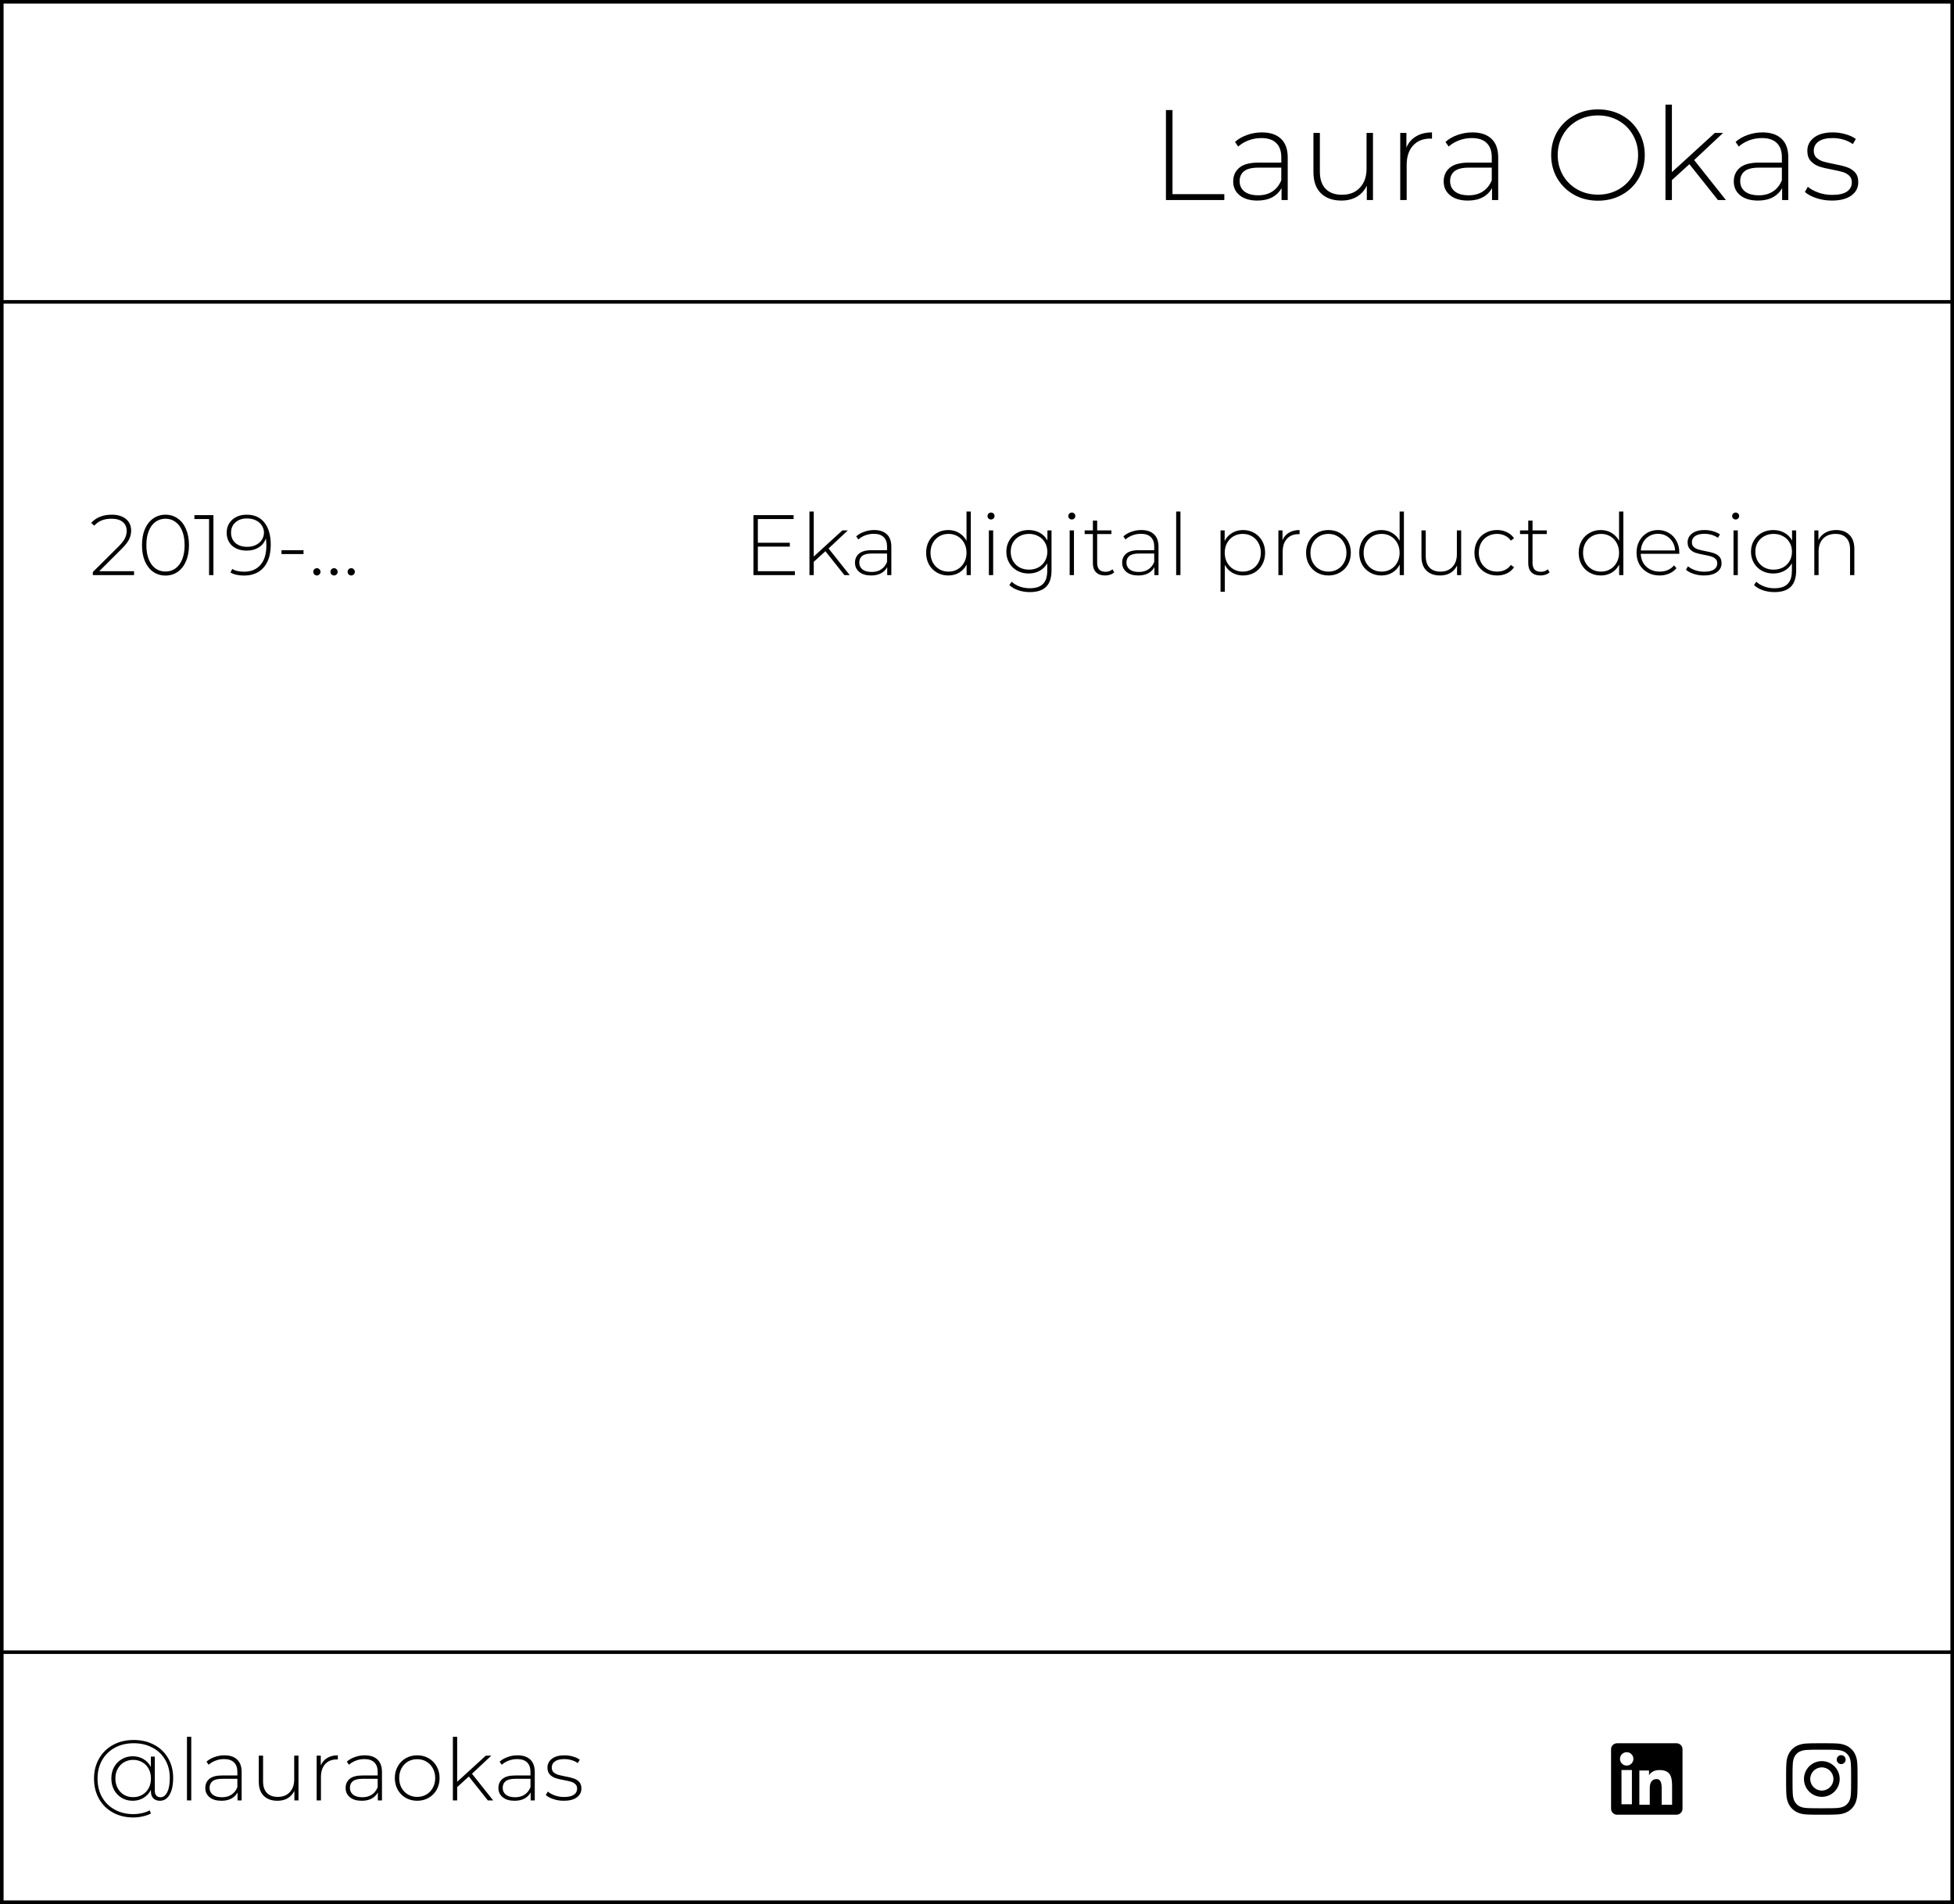 <svg width="547" height="533" viewBox="0 0 547 533" fill="none" xmlns="http://www.w3.org/2000/svg">
<rect x="0.5" y="0.5" width="546" height="532" stroke="black"/>
<line y1="84.5" x2="547" y2="84.5" stroke="black"/>
<line y1="462.5" x2="547" y2="462.5" stroke="black"/>
<path d="M326.392 30.8H328.228V54.344H342.736V56H326.392V30.8ZM353.246 37.064C355.574 37.064 357.362 37.664 358.61 38.864C359.858 40.04 360.482 41.78 360.482 44.084V56H358.754V52.652C358.154 53.756 357.278 54.62 356.126 55.244C354.974 55.844 353.594 56.144 351.986 56.144C349.898 56.144 348.242 55.652 347.018 54.668C345.818 53.684 345.218 52.388 345.218 50.78C345.218 49.22 345.77 47.96 346.874 47C348.002 46.016 349.79 45.524 352.238 45.524H358.682V44.012C358.682 42.26 358.202 40.928 357.242 40.016C356.306 39.104 354.926 38.648 353.102 38.648C351.854 38.648 350.654 38.864 349.502 39.296C348.374 39.728 347.414 40.304 346.622 41.024L345.722 39.728C346.658 38.888 347.786 38.24 349.106 37.784C350.426 37.304 351.806 37.064 353.246 37.064ZM352.238 54.668C353.798 54.668 355.118 54.308 356.198 53.588C357.302 52.868 358.13 51.824 358.682 50.456V46.928H352.274C350.426 46.928 349.082 47.264 348.242 47.936C347.426 48.608 347.018 49.532 347.018 50.708C347.018 51.932 347.474 52.904 348.386 53.624C349.298 54.32 350.582 54.668 352.238 54.668ZM384.35 37.208V56H382.622V51.968C381.998 53.288 381.074 54.32 379.85 55.064C378.626 55.784 377.186 56.144 375.53 56.144C373.082 56.144 371.162 55.46 369.77 54.092C368.378 52.724 367.682 50.756 367.682 48.188V37.208H369.482V48.044C369.482 50.156 370.022 51.764 371.102 52.868C372.182 53.972 373.706 54.524 375.674 54.524C377.786 54.524 379.454 53.864 380.678 52.544C381.926 51.224 382.55 49.448 382.55 47.216V37.208H384.35ZM393.708 41.312C394.284 39.944 395.184 38.9 396.408 38.18C397.632 37.436 399.12 37.064 400.872 37.064V38.828L400.44 38.792C398.352 38.792 396.72 39.452 395.544 40.772C394.368 42.068 393.78 43.88 393.78 46.208V56H391.98V37.208H393.708V41.312ZM412.168 37.064C414.496 37.064 416.284 37.664 417.532 38.864C418.78 40.04 419.404 41.78 419.404 44.084V56H417.676V52.652C417.076 53.756 416.2 54.62 415.048 55.244C413.896 55.844 412.516 56.144 410.908 56.144C408.82 56.144 407.164 55.652 405.94 54.668C404.74 53.684 404.14 52.388 404.14 50.78C404.14 49.22 404.692 47.96 405.796 47C406.924 46.016 408.712 45.524 411.16 45.524H417.604V44.012C417.604 42.26 417.124 40.928 416.164 40.016C415.228 39.104 413.848 38.648 412.024 38.648C410.776 38.648 409.576 38.864 408.424 39.296C407.296 39.728 406.336 40.304 405.544 41.024L404.644 39.728C405.58 38.888 406.708 38.24 408.028 37.784C409.348 37.304 410.728 37.064 412.168 37.064ZM411.16 54.668C412.72 54.668 414.04 54.308 415.12 53.588C416.224 52.868 417.052 51.824 417.604 50.456V46.928H411.196C409.348 46.928 408.004 47.264 407.164 47.936C406.348 48.608 405.94 49.532 405.94 50.708C405.94 51.932 406.396 52.904 407.308 53.624C408.22 54.32 409.504 54.668 411.16 54.668ZM447.334 56.18C444.862 56.18 442.63 55.628 440.638 54.524C438.646 53.396 437.074 51.86 435.922 49.916C434.794 47.972 434.23 45.8 434.23 43.4C434.23 41 434.794 38.828 435.922 36.884C437.074 34.94 438.646 33.416 440.638 32.312C442.63 31.184 444.862 30.62 447.334 30.62C449.806 30.62 452.038 31.172 454.03 32.276C456.022 33.38 457.582 34.904 458.71 36.848C459.862 38.792 460.438 40.976 460.438 43.4C460.438 45.824 459.862 48.008 458.71 49.952C457.582 51.896 456.022 53.42 454.03 54.524C452.038 55.628 449.806 56.18 447.334 56.18ZM447.334 54.488C449.446 54.488 451.354 54.008 453.058 53.048C454.762 52.088 456.106 50.768 457.09 49.088C458.074 47.384 458.566 45.488 458.566 43.4C458.566 41.312 458.074 39.428 457.09 37.748C456.106 36.044 454.762 34.712 453.058 33.752C451.354 32.792 449.446 32.312 447.334 32.312C445.222 32.312 443.302 32.792 441.574 33.752C439.87 34.712 438.526 36.044 437.542 37.748C436.558 39.428 436.066 41.312 436.066 43.4C436.066 45.488 436.558 47.384 437.542 49.088C438.526 50.768 439.87 52.088 441.574 53.048C443.302 54.008 445.222 54.488 447.334 54.488ZM472.926 45.956L468.03 50.42V56H466.23V29.288H468.03V48.188L480.054 37.208H482.358L474.258 44.804L483.15 56H480.918L472.926 45.956ZM493.379 37.064C495.707 37.064 497.495 37.664 498.743 38.864C499.991 40.04 500.615 41.78 500.615 44.084V56H498.887V52.652C498.287 53.756 497.411 54.62 496.259 55.244C495.107 55.844 493.727 56.144 492.119 56.144C490.031 56.144 488.375 55.652 487.151 54.668C485.951 53.684 485.351 52.388 485.351 50.78C485.351 49.22 485.903 47.96 487.007 47C488.135 46.016 489.923 45.524 492.371 45.524H498.815V44.012C498.815 42.26 498.335 40.928 497.375 40.016C496.439 39.104 495.059 38.648 493.235 38.648C491.987 38.648 490.787 38.864 489.635 39.296C488.507 39.728 487.547 40.304 486.755 41.024L485.855 39.728C486.791 38.888 487.919 38.24 489.239 37.784C490.559 37.304 491.939 37.064 493.379 37.064ZM492.371 54.668C493.931 54.668 495.251 54.308 496.331 53.588C497.435 52.868 498.263 51.824 498.815 50.456V46.928H492.407C490.559 46.928 489.215 47.264 488.375 47.936C487.559 48.608 487.151 49.532 487.151 50.708C487.151 51.932 487.607 52.904 488.519 53.624C489.431 54.32 490.715 54.668 492.371 54.668ZM512.783 56.144C511.271 56.144 509.831 55.916 508.463 55.46C507.095 55.004 506.027 54.428 505.259 53.732L506.087 52.292C506.855 52.94 507.839 53.48 509.039 53.912C510.263 54.344 511.535 54.56 512.855 54.56C514.751 54.56 516.143 54.248 517.031 53.624C517.943 53 518.399 52.136 518.399 51.032C518.399 50.24 518.147 49.616 517.643 49.16C517.163 48.704 516.563 48.368 515.843 48.152C515.123 47.936 514.127 47.708 512.855 47.468C511.367 47.204 510.167 46.916 509.255 46.604C508.343 46.292 507.563 45.788 506.915 45.092C506.267 44.396 505.943 43.436 505.943 42.212C505.943 40.724 506.555 39.5 507.779 38.54C509.027 37.556 510.791 37.064 513.071 37.064C514.271 37.064 515.459 37.232 516.635 37.568C517.811 37.904 518.771 38.348 519.515 38.9L518.687 40.34C517.919 39.788 517.043 39.368 516.059 39.08C515.075 38.792 514.067 38.648 513.035 38.648C511.283 38.648 509.963 38.972 509.075 39.62C508.187 40.268 507.743 41.12 507.743 42.176C507.743 43.016 507.995 43.676 508.499 44.156C509.003 44.612 509.615 44.96 510.335 45.2C511.079 45.416 512.111 45.656 513.431 45.92C514.895 46.184 516.071 46.472 516.959 46.784C517.871 47.072 518.639 47.552 519.263 48.224C519.887 48.896 520.199 49.82 520.199 50.996C520.199 52.556 519.551 53.804 518.255 54.74C516.959 55.676 515.135 56.144 512.783 56.144Z" fill="black"/>
<path d="M222.52 159.896V161H210.928V144.2H222.16V145.304H212.152V151.928H221.104V153.008H212.152V159.896H222.52ZM231.063 154.304L227.799 157.28V161H226.599V143.192H227.799V155.792L235.815 148.472H237.351L231.951 153.536L237.879 161H236.391L231.063 154.304ZM244.698 148.376C246.25 148.376 247.442 148.776 248.274 149.576C249.106 150.36 249.522 151.52 249.522 153.056V161H248.37V158.768C247.97 159.504 247.386 160.08 246.618 160.496C245.85 160.896 244.93 161.096 243.858 161.096C242.466 161.096 241.362 160.768 240.546 160.112C239.746 159.456 239.346 158.592 239.346 157.52C239.346 156.48 239.714 155.64 240.45 155C241.202 154.344 242.394 154.016 244.026 154.016H248.322V153.008C248.322 151.84 248.002 150.952 247.362 150.344C246.738 149.736 245.818 149.432 244.602 149.432C243.77 149.432 242.97 149.576 242.202 149.864C241.45 150.152 240.81 150.536 240.282 151.016L239.682 150.152C240.306 149.592 241.058 149.16 241.938 148.856C242.818 148.536 243.738 148.376 244.698 148.376ZM244.026 160.112C245.066 160.112 245.946 159.872 246.666 159.392C247.402 158.912 247.954 158.216 248.322 157.304V154.952H244.05C242.818 154.952 241.922 155.176 241.362 155.624C240.818 156.072 240.546 156.688 240.546 157.472C240.546 158.288 240.85 158.936 241.458 159.416C242.066 159.88 242.922 160.112 244.026 160.112ZM271.766 143.192V161H270.59V158.048C270.094 159.024 269.398 159.776 268.502 160.304C267.606 160.832 266.59 161.096 265.454 161.096C264.286 161.096 263.23 160.824 262.286 160.28C261.342 159.736 260.598 158.984 260.054 158.024C259.526 157.064 259.262 155.968 259.262 154.736C259.262 153.504 259.526 152.408 260.054 151.448C260.598 150.472 261.342 149.72 262.286 149.192C263.23 148.648 264.286 148.376 265.454 148.376C266.574 148.376 267.574 148.64 268.454 149.168C269.35 149.696 270.054 150.432 270.566 151.376V143.192H271.766ZM265.526 160.016C266.486 160.016 267.342 159.792 268.094 159.344C268.862 158.896 269.462 158.272 269.894 157.472C270.342 156.672 270.566 155.76 270.566 154.736C270.566 153.712 270.342 152.8 269.894 152C269.462 151.2 268.862 150.576 268.094 150.128C267.342 149.68 266.486 149.456 265.526 149.456C264.566 149.456 263.702 149.68 262.934 150.128C262.182 150.576 261.582 151.2 261.134 152C260.702 152.8 260.486 153.712 260.486 154.736C260.486 155.76 260.702 156.672 261.134 157.472C261.582 158.272 262.182 158.896 262.934 159.344C263.702 159.792 264.566 160.016 265.526 160.016ZM276.825 148.472H278.025V161H276.825V148.472ZM277.425 145.424C277.153 145.424 276.921 145.336 276.729 145.16C276.537 144.968 276.441 144.736 276.441 144.464C276.441 144.192 276.537 143.96 276.729 143.768C276.921 143.576 277.153 143.48 277.425 143.48C277.697 143.48 277.929 143.576 278.121 143.768C278.313 143.944 278.409 144.168 278.409 144.44C278.409 144.712 278.313 144.944 278.121 145.136C277.929 145.328 277.697 145.424 277.425 145.424ZM294.363 148.472V159.656C294.363 161.736 293.859 163.272 292.851 164.264C291.843 165.256 290.323 165.752 288.291 165.752C287.139 165.752 286.051 165.576 285.027 165.224C284.003 164.872 283.179 164.384 282.555 163.76L283.203 162.848C283.827 163.424 284.579 163.872 285.459 164.192C286.339 164.512 287.275 164.672 288.267 164.672C289.931 164.672 291.163 164.272 291.963 163.472C292.763 162.688 293.163 161.464 293.163 159.8V157.688C292.651 158.6 291.939 159.304 291.027 159.8C290.115 160.296 289.091 160.544 287.955 160.544C286.787 160.544 285.723 160.288 284.763 159.776C283.819 159.248 283.075 158.52 282.531 157.592C281.987 156.664 281.715 155.616 281.715 154.448C281.715 153.28 281.987 152.232 282.531 151.304C283.075 150.376 283.819 149.656 284.763 149.144C285.723 148.632 286.787 148.376 287.955 148.376C289.107 148.376 290.147 148.632 291.075 149.144C292.003 149.656 292.715 150.376 293.211 151.304V148.472H294.363ZM288.051 159.464C289.027 159.464 289.907 159.256 290.691 158.84C291.475 158.408 292.083 157.816 292.515 157.064C292.963 156.296 293.187 155.424 293.187 154.448C293.187 153.472 292.963 152.608 292.515 151.856C292.083 151.104 291.475 150.52 290.691 150.104C289.907 149.672 289.027 149.456 288.051 149.456C287.075 149.456 286.195 149.672 285.411 150.104C284.643 150.52 284.035 151.104 283.587 151.856C283.155 152.608 282.939 153.472 282.939 154.448C282.939 155.424 283.155 156.296 283.587 157.064C284.035 157.816 284.643 158.408 285.411 158.84C286.195 159.256 287.075 159.464 288.051 159.464ZM299.442 148.472H300.642V161H299.442V148.472ZM300.042 145.424C299.77 145.424 299.538 145.336 299.346 145.16C299.154 144.968 299.058 144.736 299.058 144.464C299.058 144.192 299.154 143.96 299.346 143.768C299.538 143.576 299.77 143.48 300.042 143.48C300.314 143.48 300.546 143.576 300.738 143.768C300.93 143.944 301.026 144.168 301.026 144.44C301.026 144.712 300.93 144.944 300.738 145.136C300.546 145.328 300.314 145.424 300.042 145.424ZM311.916 160.208C311.612 160.496 311.228 160.72 310.764 160.88C310.316 161.024 309.844 161.096 309.348 161.096C308.26 161.096 307.42 160.8 306.828 160.208C306.236 159.6 305.94 158.76 305.94 157.688V149.504H303.636V148.472H305.94V145.736H307.14V148.472H311.124V149.504H307.14V157.568C307.14 158.384 307.332 159.008 307.716 159.44C308.116 159.856 308.7 160.064 309.468 160.064C310.252 160.064 310.9 159.832 311.412 159.368L311.916 160.208ZM319.487 148.376C321.039 148.376 322.231 148.776 323.063 149.576C323.895 150.36 324.311 151.52 324.311 153.056V161H323.159V158.768C322.759 159.504 322.175 160.08 321.407 160.496C320.639 160.896 319.719 161.096 318.647 161.096C317.255 161.096 316.151 160.768 315.335 160.112C314.535 159.456 314.135 158.592 314.135 157.52C314.135 156.48 314.503 155.64 315.239 155C315.991 154.344 317.183 154.016 318.815 154.016H323.111V153.008C323.111 151.84 322.791 150.952 322.151 150.344C321.527 149.736 320.607 149.432 319.391 149.432C318.559 149.432 317.759 149.576 316.991 149.864C316.239 150.152 315.599 150.536 315.071 151.016L314.471 150.152C315.095 149.592 315.847 149.16 316.727 148.856C317.607 148.536 318.527 148.376 319.487 148.376ZM318.815 160.112C319.855 160.112 320.735 159.872 321.455 159.392C322.191 158.912 322.743 158.216 323.111 157.304V154.952H318.839C317.607 154.952 316.711 155.176 316.151 155.624C315.607 156.072 315.335 156.688 315.335 157.472C315.335 158.288 315.639 158.936 316.247 159.416C316.855 159.88 317.711 160.112 318.815 160.112ZM329.255 143.192H330.455V161H329.255V143.192ZM347.965 148.376C349.133 148.376 350.189 148.648 351.133 149.192C352.077 149.736 352.813 150.488 353.341 151.448C353.885 152.408 354.157 153.504 354.157 154.736C354.157 155.968 353.885 157.072 353.341 158.048C352.813 159.008 352.077 159.76 351.133 160.304C350.189 160.832 349.133 161.096 347.965 161.096C346.861 161.096 345.861 160.84 344.965 160.328C344.069 159.8 343.373 159.072 342.877 158.144V165.656H341.677V148.472H342.829V151.424C343.325 150.464 344.021 149.72 344.917 149.192C345.829 148.648 346.845 148.376 347.965 148.376ZM347.893 160.016C348.853 160.016 349.717 159.792 350.485 159.344C351.253 158.896 351.853 158.272 352.285 157.472C352.733 156.672 352.957 155.76 352.957 154.736C352.957 153.712 352.733 152.8 352.285 152C351.853 151.2 351.253 150.576 350.485 150.128C349.717 149.68 348.853 149.456 347.893 149.456C346.933 149.456 346.069 149.68 345.301 150.128C344.549 150.576 343.949 151.2 343.501 152C343.069 152.8 342.853 153.712 342.853 154.736C342.853 155.76 343.069 156.672 343.501 157.472C343.949 158.272 344.549 158.896 345.301 159.344C346.069 159.792 346.933 160.016 347.893 160.016ZM359.024 151.208C359.408 150.296 360.008 149.6 360.824 149.12C361.64 148.624 362.632 148.376 363.8 148.376V149.552L363.512 149.528C362.12 149.528 361.032 149.968 360.248 150.848C359.464 151.712 359.072 152.92 359.072 154.472V161H357.872V148.472H359.024V151.208ZM371.885 161.096C370.701 161.096 369.629 160.824 368.669 160.28C367.725 159.736 366.981 158.984 366.437 158.024C365.893 157.048 365.621 155.952 365.621 154.736C365.621 153.52 365.893 152.432 366.437 151.472C366.981 150.496 367.725 149.736 368.669 149.192C369.629 148.648 370.701 148.376 371.885 148.376C373.069 148.376 374.133 148.648 375.077 149.192C376.037 149.736 376.789 150.496 377.333 151.472C377.877 152.432 378.149 153.52 378.149 154.736C378.149 155.952 377.877 157.048 377.333 158.024C376.789 158.984 376.037 159.736 375.077 160.28C374.133 160.824 373.069 161.096 371.885 161.096ZM371.885 160.016C372.845 160.016 373.701 159.792 374.453 159.344C375.221 158.896 375.821 158.272 376.253 157.472C376.701 156.672 376.925 155.76 376.925 154.736C376.925 153.712 376.701 152.8 376.253 152C375.821 151.2 375.221 150.576 374.453 150.128C373.701 149.68 372.845 149.456 371.885 149.456C370.925 149.456 370.061 149.68 369.293 150.128C368.541 150.576 367.941 151.2 367.493 152C367.061 152.8 366.845 153.712 366.845 154.736C366.845 155.76 367.061 156.672 367.493 157.472C367.941 158.272 368.541 158.896 369.293 159.344C370.061 159.792 370.925 160.016 371.885 160.016ZM393.008 143.192V161H391.832V158.048C391.336 159.024 390.64 159.776 389.744 160.304C388.848 160.832 387.832 161.096 386.696 161.096C385.528 161.096 384.472 160.824 383.528 160.28C382.584 159.736 381.84 158.984 381.296 158.024C380.768 157.064 380.504 155.968 380.504 154.736C380.504 153.504 380.768 152.408 381.296 151.448C381.84 150.472 382.584 149.72 383.528 149.192C384.472 148.648 385.528 148.376 386.696 148.376C387.816 148.376 388.816 148.64 389.696 149.168C390.592 149.696 391.296 150.432 391.808 151.376V143.192H393.008ZM386.768 160.016C387.728 160.016 388.584 159.792 389.336 159.344C390.104 158.896 390.704 158.272 391.136 157.472C391.584 156.672 391.808 155.76 391.808 154.736C391.808 153.712 391.584 152.8 391.136 152C390.704 151.2 390.104 150.576 389.336 150.128C388.584 149.68 387.728 149.456 386.768 149.456C385.808 149.456 384.944 149.68 384.176 150.128C383.424 150.576 382.824 151.2 382.376 152C381.944 152.8 381.728 153.712 381.728 154.736C381.728 155.76 381.944 156.672 382.376 157.472C382.824 158.272 383.424 158.896 384.176 159.344C384.944 159.792 385.808 160.016 386.768 160.016ZM409.035 148.472V161H407.883V158.312C407.467 159.192 406.851 159.88 406.035 160.376C405.219 160.856 404.259 161.096 403.155 161.096C401.523 161.096 400.243 160.64 399.315 159.728C398.387 158.816 397.923 157.504 397.923 155.792V148.472H399.123V155.696C399.123 157.104 399.483 158.176 400.203 158.912C400.923 159.648 401.939 160.016 403.251 160.016C404.659 160.016 405.771 159.576 406.587 158.696C407.419 157.816 407.835 156.632 407.835 155.144V148.472H409.035ZM419.09 161.096C417.874 161.096 416.786 160.824 415.826 160.28C414.866 159.736 414.114 158.984 413.57 158.024C413.026 157.048 412.754 155.952 412.754 154.736C412.754 153.504 413.026 152.408 413.57 151.448C414.114 150.472 414.866 149.72 415.826 149.192C416.786 148.648 417.874 148.376 419.09 148.376C420.098 148.376 421.01 148.576 421.826 148.976C422.658 149.36 423.33 149.928 423.842 150.68L422.954 151.328C422.506 150.704 421.946 150.24 421.274 149.936C420.618 149.616 419.89 149.456 419.09 149.456C418.114 149.456 417.234 149.68 416.45 150.128C415.682 150.56 415.074 151.176 414.626 151.976C414.194 152.776 413.978 153.696 413.978 154.736C413.978 155.776 414.194 156.696 414.626 157.496C415.074 158.296 415.682 158.92 416.45 159.368C417.234 159.8 418.114 160.016 419.09 160.016C419.89 160.016 420.618 159.864 421.274 159.56C421.946 159.24 422.506 158.768 422.954 158.144L423.842 158.792C423.33 159.544 422.658 160.12 421.826 160.52C421.01 160.904 420.098 161.096 419.09 161.096ZM433.791 160.208C433.487 160.496 433.103 160.72 432.639 160.88C432.191 161.024 431.719 161.096 431.223 161.096C430.135 161.096 429.295 160.8 428.703 160.208C428.111 159.6 427.815 158.76 427.815 157.688V149.504H425.511V148.472H427.815V145.736H429.015V148.472H432.999V149.504H429.015V157.568C429.015 158.384 429.207 159.008 429.591 159.44C429.991 159.856 430.575 160.064 431.343 160.064C432.127 160.064 432.775 159.832 433.287 159.368L433.791 160.208ZM454.438 143.192V161H453.262V158.048C452.766 159.024 452.07 159.776 451.174 160.304C450.278 160.832 449.262 161.096 448.126 161.096C446.958 161.096 445.902 160.824 444.958 160.28C444.014 159.736 443.27 158.984 442.726 158.024C442.198 157.064 441.934 155.968 441.934 154.736C441.934 153.504 442.198 152.408 442.726 151.448C443.27 150.472 444.014 149.72 444.958 149.192C445.902 148.648 446.958 148.376 448.126 148.376C449.246 148.376 450.246 148.64 451.126 149.168C452.022 149.696 452.726 150.432 453.238 151.376V143.192H454.438ZM448.198 160.016C449.158 160.016 450.014 159.792 450.766 159.344C451.534 158.896 452.134 158.272 452.566 157.472C453.014 156.672 453.238 155.76 453.238 154.736C453.238 153.712 453.014 152.8 452.566 152C452.134 151.2 451.534 150.576 450.766 150.128C450.014 149.68 449.158 149.456 448.198 149.456C447.238 149.456 446.374 149.68 445.606 150.128C444.854 150.576 444.254 151.2 443.806 152C443.374 152.8 443.158 153.712 443.158 154.736C443.158 155.76 443.374 156.672 443.806 157.472C444.254 158.272 444.854 158.896 445.606 159.344C446.374 159.792 447.238 160.016 448.198 160.016ZM470.081 155.024H459.305C459.337 156 459.585 156.872 460.049 157.64C460.513 158.392 461.137 158.976 461.921 159.392C462.721 159.808 463.617 160.016 464.609 160.016C465.425 160.016 466.177 159.872 466.865 159.584C467.569 159.28 468.153 158.84 468.617 158.264L469.313 159.056C468.769 159.712 468.081 160.216 467.249 160.568C466.433 160.92 465.545 161.096 464.585 161.096C463.337 161.096 462.225 160.824 461.249 160.28C460.273 159.736 459.505 158.984 458.945 158.024C458.401 157.064 458.129 155.968 458.129 154.736C458.129 153.52 458.385 152.432 458.897 151.472C459.425 150.496 460.145 149.736 461.057 149.192C461.969 148.648 462.993 148.376 464.129 148.376C465.265 148.376 466.281 148.648 467.177 149.192C468.089 149.72 468.801 150.464 469.313 151.424C469.841 152.384 470.105 153.472 470.105 154.688L470.081 155.024ZM464.129 149.432C463.249 149.432 462.457 149.632 461.753 150.032C461.049 150.416 460.481 150.968 460.049 151.688C459.633 152.392 459.393 153.192 459.329 154.088H468.929C468.881 153.192 468.641 152.392 468.209 151.688C467.777 150.984 467.209 150.432 466.505 150.032C465.801 149.632 465.009 149.432 464.129 149.432ZM476.985 161.096C475.977 161.096 475.017 160.944 474.105 160.64C473.193 160.336 472.481 159.952 471.969 159.488L472.521 158.528C473.033 158.96 473.689 159.32 474.489 159.608C475.305 159.896 476.153 160.04 477.033 160.04C478.297 160.04 479.225 159.832 479.817 159.416C480.425 159 480.729 158.424 480.729 157.688C480.729 157.16 480.561 156.744 480.225 156.44C479.905 156.136 479.505 155.912 479.025 155.768C478.545 155.624 477.881 155.472 477.033 155.312C476.041 155.136 475.241 154.944 474.633 154.736C474.025 154.528 473.505 154.192 473.073 153.728C472.641 153.264 472.425 152.624 472.425 151.808C472.425 150.816 472.833 150 473.649 149.36C474.481 148.704 475.657 148.376 477.177 148.376C477.977 148.376 478.769 148.488 479.553 148.712C480.337 148.936 480.977 149.232 481.473 149.6L480.921 150.56C480.409 150.192 479.825 149.912 479.169 149.72C478.513 149.528 477.841 149.432 477.153 149.432C475.985 149.432 475.105 149.648 474.513 150.08C473.921 150.512 473.625 151.08 473.625 151.784C473.625 152.344 473.793 152.784 474.129 153.104C474.465 153.408 474.873 153.64 475.353 153.8C475.849 153.944 476.537 154.104 477.417 154.28C478.393 154.456 479.177 154.648 479.769 154.856C480.377 155.048 480.889 155.368 481.305 155.816C481.721 156.264 481.929 156.88 481.929 157.664C481.929 158.704 481.497 159.536 480.633 160.16C479.769 160.784 478.553 161.096 476.985 161.096ZM485.278 148.472H486.478V161H485.278V148.472ZM485.878 145.424C485.606 145.424 485.374 145.336 485.182 145.16C484.99 144.968 484.894 144.736 484.894 144.464C484.894 144.192 484.99 143.96 485.182 143.768C485.374 143.576 485.606 143.48 485.878 143.48C486.15 143.48 486.382 143.576 486.574 143.768C486.766 143.944 486.862 144.168 486.862 144.44C486.862 144.712 486.766 144.944 486.574 145.136C486.382 145.328 486.15 145.424 485.878 145.424ZM502.816 148.472V159.656C502.816 161.736 502.312 163.272 501.304 164.264C500.296 165.256 498.776 165.752 496.744 165.752C495.592 165.752 494.504 165.576 493.48 165.224C492.456 164.872 491.632 164.384 491.008 163.76L491.656 162.848C492.28 163.424 493.032 163.872 493.912 164.192C494.792 164.512 495.728 164.672 496.72 164.672C498.384 164.672 499.616 164.272 500.416 163.472C501.216 162.688 501.616 161.464 501.616 159.8V157.688C501.104 158.6 500.392 159.304 499.48 159.8C498.568 160.296 497.544 160.544 496.408 160.544C495.24 160.544 494.176 160.288 493.216 159.776C492.272 159.248 491.528 158.52 490.984 157.592C490.44 156.664 490.168 155.616 490.168 154.448C490.168 153.28 490.44 152.232 490.984 151.304C491.528 150.376 492.272 149.656 493.216 149.144C494.176 148.632 495.24 148.376 496.408 148.376C497.56 148.376 498.6 148.632 499.528 149.144C500.456 149.656 501.168 150.376 501.664 151.304V148.472H502.816ZM496.504 159.464C497.48 159.464 498.36 159.256 499.144 158.84C499.928 158.408 500.536 157.816 500.968 157.064C501.416 156.296 501.64 155.424 501.64 154.448C501.64 153.472 501.416 152.608 500.968 151.856C500.536 151.104 499.928 150.52 499.144 150.104C498.36 149.672 497.48 149.456 496.504 149.456C495.528 149.456 494.648 149.672 493.864 150.104C493.096 150.52 492.488 151.104 492.04 151.856C491.608 152.608 491.392 153.472 491.392 154.448C491.392 155.424 491.608 156.296 492.04 157.064C492.488 157.816 493.096 158.408 493.864 158.84C494.648 159.256 495.528 159.464 496.504 159.464ZM514.016 148.376C515.584 148.376 516.824 148.832 517.736 149.744C518.648 150.656 519.104 151.968 519.104 153.68V161H517.904V153.776C517.904 152.368 517.544 151.296 516.824 150.56C516.12 149.824 515.128 149.456 513.848 149.456C512.376 149.456 511.216 149.896 510.368 150.776C509.52 151.656 509.096 152.84 509.096 154.328V161H507.896V148.472H509.048V151.184C509.48 150.304 510.12 149.616 510.968 149.12C511.832 148.624 512.848 148.376 514.016 148.376Z" fill="black"/>
<path d="M37.528 159.896V161H25.984V160.136L33.088 153.08C34.016 152.152 34.64 151.36 34.96 150.704C35.296 150.032 35.464 149.344 35.464 148.64C35.464 147.568 35.096 146.728 34.36 146.12C33.64 145.512 32.592 145.208 31.216 145.208C30.16 145.208 29.232 145.368 28.432 145.688C27.648 146.008 26.968 146.496 26.392 147.152L25.528 146.384C26.168 145.648 26.976 145.08 27.952 144.68C28.944 144.28 30.064 144.08 31.312 144.08C32.96 144.08 34.272 144.48 35.248 145.28C36.224 146.08 36.712 147.16 36.712 148.52C36.712 149.384 36.52 150.208 36.136 150.992C35.752 151.776 35.032 152.688 33.976 153.728L27.784 159.896H37.528ZM46.326 161.12C45.046 161.12 43.902 160.776 42.894 160.088C41.902 159.384 41.126 158.392 40.566 157.112C40.022 155.832 39.75 154.328 39.75 152.6C39.75 150.872 40.022 149.368 40.566 148.088C41.126 146.808 41.902 145.824 42.894 145.136C43.902 144.432 45.046 144.08 46.326 144.08C47.606 144.08 48.742 144.432 49.734 145.136C50.742 145.824 51.518 146.808 52.062 148.088C52.622 149.368 52.902 150.872 52.902 152.6C52.902 154.328 52.622 155.832 52.062 157.112C51.518 158.392 50.742 159.384 49.734 160.088C48.742 160.776 47.606 161.12 46.326 161.12ZM46.326 159.992C47.382 159.992 48.31 159.704 49.11 159.128C49.926 158.536 50.558 157.688 51.006 156.584C51.454 155.464 51.678 154.136 51.678 152.6C51.678 151.064 51.454 149.744 51.006 148.64C50.558 147.52 49.926 146.672 49.11 146.096C48.31 145.504 47.382 145.208 46.326 145.208C45.27 145.208 44.334 145.504 43.518 146.096C42.718 146.672 42.094 147.52 41.646 148.64C41.198 149.744 40.974 151.064 40.974 152.6C40.974 154.136 41.198 155.464 41.646 156.584C42.094 157.688 42.718 158.536 43.518 159.128C44.334 159.704 45.27 159.992 46.326 159.992ZM59.747 144.2V161H58.523V145.304H54.419V144.2H59.747ZM69.048 144.08C71.224 144.08 72.888 144.824 74.04 146.312C75.208 147.784 75.792 149.848 75.792 152.504C75.792 154.36 75.48 155.936 74.856 157.232C74.248 158.512 73.384 159.48 72.264 160.136C71.144 160.792 69.832 161.12 68.328 161.12C66.744 161.12 65.472 160.832 64.512 160.256L65.016 159.272C65.816 159.784 66.92 160.04 68.328 160.04C70.264 160.04 71.784 159.416 72.888 158.168C74.008 156.904 74.568 155.08 74.568 152.696C74.568 151.96 74.52 151.288 74.424 150.68C74.088 151.768 73.432 152.616 72.456 153.224C71.496 153.832 70.368 154.136 69.072 154.136C67.968 154.136 66.984 153.936 66.12 153.536C65.272 153.12 64.616 152.536 64.152 151.784C63.688 151.016 63.456 150.136 63.456 149.144C63.456 148.136 63.696 147.248 64.176 146.48C64.656 145.712 65.32 145.12 66.168 144.704C67.016 144.288 67.976 144.08 69.048 144.08ZM69.24 153.08C70.136 153.08 70.936 152.904 71.64 152.552C72.36 152.2 72.912 151.72 73.296 151.112C73.696 150.504 73.896 149.824 73.896 149.072C73.896 148.4 73.704 147.76 73.32 147.152C72.952 146.544 72.408 146.056 71.688 145.688C70.968 145.32 70.104 145.136 69.096 145.136C67.784 145.136 66.72 145.504 65.904 146.24C65.088 146.96 64.68 147.92 64.68 149.12C64.68 150.32 65.088 151.28 65.904 152C66.72 152.72 67.832 153.08 69.24 153.08ZM78.8 154.016H84.969V155.096H78.8V154.016ZM88.713 161.096C88.441 161.096 88.201 161 87.993 160.808C87.8 160.6 87.704 160.352 87.704 160.064C87.704 159.776 87.8 159.536 87.993 159.344C88.201 159.152 88.441 159.056 88.713 159.056C88.984 159.056 89.216 159.152 89.409 159.344C89.617 159.536 89.721 159.776 89.721 160.064C89.721 160.352 89.617 160.6 89.409 160.808C89.216 161 88.984 161.096 88.713 161.096ZM93.517 161.096C93.245 161.096 93.005 161 92.797 160.808C92.605 160.6 92.509 160.352 92.509 160.064C92.509 159.776 92.605 159.536 92.797 159.344C93.005 159.152 93.245 159.056 93.517 159.056C93.789 159.056 94.021 159.152 94.213 159.344C94.421 159.536 94.525 159.776 94.525 160.064C94.525 160.352 94.421 160.6 94.213 160.808C94.021 161 93.789 161.096 93.517 161.096ZM98.322 161.096C98.05 161.096 97.81 161 97.602 160.808C97.41 160.6 97.314 160.352 97.314 160.064C97.314 159.776 97.41 159.536 97.602 159.344C97.81 159.152 98.05 159.056 98.322 159.056C98.594 159.056 98.826 159.152 99.018 159.344C99.226 159.536 99.33 159.776 99.33 160.064C99.33 160.352 99.226 160.6 99.018 160.808C98.826 161 98.594 161.096 98.322 161.096Z" fill="black"/>
<path fill-rule="evenodd" clip-rule="evenodd" d="M508.825 488H511.174C512.849 488.004 513.234 488.019 514.123 488.059C515.187 488.108 515.914 488.277 516.55 488.524C517.208 488.779 517.766 489.121 518.322 489.677C518.878 490.233 519.219 490.791 519.475 491.449C519.722 492.085 519.891 492.812 519.94 493.876C519.987 494.907 519.999 495.26 520 497.736V498.263C519.999 500.739 519.987 501.092 519.94 502.123C519.891 503.187 519.722 503.914 519.475 504.55C519.219 505.208 518.878 505.766 518.322 506.322C517.766 506.878 517.208 507.219 516.55 507.475C515.914 507.722 515.187 507.891 514.123 507.94C513.092 507.987 512.739 507.999 510.263 508H509.736C507.26 507.999 506.907 507.987 505.876 507.94C504.812 507.891 504.085 507.722 503.449 507.475C502.791 507.219 502.233 506.878 501.677 506.322C501.121 505.766 500.779 505.208 500.524 504.55C500.277 503.914 500.108 503.187 500.059 502.123C500.019 501.234 500.004 500.849 500 499.174V496.825C500.004 495.15 500.019 494.765 500.059 493.876C500.108 492.812 500.277 492.085 500.524 491.449C500.779 490.791 501.121 490.233 501.677 489.677C502.233 489.121 502.791 488.779 503.449 488.524C504.085 488.277 504.812 488.108 505.876 488.059C506.765 488.019 507.15 488.004 508.825 488H511.174H508.825ZM510.733 489.801H509.266C507.259 489.803 506.907 489.816 505.958 489.859C504.983 489.904 504.454 490.067 504.101 490.203C503.635 490.385 503.301 490.602 502.952 490.952C502.602 491.301 502.385 491.635 502.203 492.101C502.067 492.454 501.904 492.983 501.859 493.958C501.816 494.907 501.803 495.259 501.801 497.266V498.733C501.803 500.74 501.816 501.091 501.859 502.041C501.904 503.016 502.067 503.545 502.203 503.898C502.385 504.364 502.602 504.697 502.952 505.047C503.301 505.397 503.635 505.614 504.101 505.795C504.454 505.932 504.983 506.095 505.958 506.14C507.013 506.188 507.329 506.198 510 506.198C512.67 506.198 512.986 506.188 514.041 506.14C515.016 506.095 515.545 505.932 515.898 505.795C516.364 505.614 516.697 505.397 517.047 505.047C517.397 504.697 517.614 504.364 517.795 503.898C517.932 503.545 518.095 503.016 518.14 502.041C518.188 500.986 518.198 500.67 518.198 498C518.198 495.329 518.188 495.013 518.14 493.958C518.095 492.983 517.932 492.454 517.795 492.101C517.614 491.635 517.397 491.301 517.047 490.952C516.697 490.602 516.364 490.385 515.898 490.203C515.545 490.067 515.016 489.904 514.041 489.859C513.091 489.816 512.74 489.803 510.733 489.801ZM509.999 492.999C512.761 492.999 515 495.238 515 497.999C515 500.761 512.761 503 509.999 503C507.238 503 504.999 500.761 504.999 497.999C504.999 495.238 507.238 492.999 509.999 492.999ZM509.999 494.754C508.207 494.754 506.754 496.207 506.754 497.999C506.754 499.792 508.207 501.245 509.999 501.245C511.792 501.245 513.245 499.792 513.245 497.999C513.245 496.207 511.792 494.754 509.999 494.754ZM515.416 491.332C516.107 491.332 516.667 491.892 516.667 492.583C516.667 493.273 516.107 493.833 515.416 493.833C514.726 493.833 514.166 493.273 514.166 492.583C514.166 491.892 514.726 491.332 515.416 491.332Z" fill="black"/>
<path fill-rule="evenodd" clip-rule="evenodd" d="M469.329 488C470.252 488 471 488.748 471 489.671V506.329C471 507.252 470.252 508 469.329 508H452.671C451.748 508 451 507.252 451 506.329V489.671C451 488.748 451.748 488 452.671 488H469.329ZM464.519 495.5C463.099 495.5 462.128 496.127 461.696 496.856L461.625 496.986V495.625H458.917V505.208H461.833V500.566C461.833 499.01 462.406 498.021 463.783 498.021C464.733 498.021 465.132 498.861 465.164 500.358L465.167 500.566V505.208H468.083V499.915C468.083 497.058 467.4 495.5 464.519 495.5ZM456.833 495.5H453.917V505.083H456.833V495.5ZM455.375 490.5C454.34 490.5 453.5 491.34 453.5 492.375C453.5 493.41 454.34 494.25 455.375 494.25C456.41 494.25 457.25 493.41 457.25 492.375C457.25 491.34 456.41 490.5 455.375 490.5Z" fill="black"/>
<path d="M37.432 487.08C39.56 487.08 41.464 487.528 43.144 488.424C44.824 489.304 46.128 490.552 47.056 492.168C48 493.768 48.472 495.608 48.472 497.688C48.472 499.704 48.136 501.28 47.464 502.416C46.808 503.536 45.912 504.096 44.776 504.096C44.008 504.096 43.392 503.872 42.928 503.424C42.48 502.96 42.256 502.328 42.256 501.528V501.024C41.776 501.984 41.088 502.736 40.192 503.28C39.296 503.824 38.28 504.096 37.144 504.096C36.024 504.096 35.008 503.832 34.096 503.304C33.184 502.76 32.464 502.016 31.936 501.072C31.424 500.128 31.168 499.056 31.168 497.856C31.168 496.672 31.424 495.608 31.936 494.664C32.464 493.72 33.184 492.984 34.096 492.456C35.008 491.912 36.024 491.64 37.144 491.64C38.28 491.64 39.288 491.904 40.168 492.432C41.064 492.96 41.752 493.696 42.232 494.64V491.736H43.336V501.216C43.336 501.872 43.48 502.352 43.768 502.656C44.056 502.96 44.44 503.112 44.92 503.112C45.72 503.112 46.352 502.64 46.816 501.696C47.296 500.736 47.536 499.408 47.536 497.712C47.536 495.792 47.104 494.096 46.24 492.624C45.392 491.152 44.2 490.016 42.664 489.216C41.144 488.4 39.4 487.992 37.432 487.992C35.448 487.992 33.688 488.408 32.152 489.24C30.632 490.072 29.44 491.24 28.576 492.744C27.728 494.248 27.304 495.968 27.304 497.904C27.304 499.84 27.72 501.56 28.552 503.064C29.4 504.568 30.584 505.736 32.104 506.568C33.64 507.416 35.384 507.84 37.336 507.84C38.104 507.84 38.896 507.752 39.712 507.576C40.528 507.4 41.264 507.136 41.92 506.784L42.232 507.672C41.56 508.024 40.776 508.296 39.88 508.488C39 508.68 38.152 508.776 37.336 508.776C35.192 508.776 33.28 508.312 31.6 507.384C29.936 506.472 28.64 505.192 27.712 503.544C26.784 501.896 26.32 500.016 26.32 497.904C26.32 495.792 26.792 493.92 27.736 492.288C28.68 490.64 29.992 489.36 31.672 488.448C33.352 487.536 35.272 487.08 37.432 487.08ZM37.264 503.088C38.208 503.088 39.056 502.872 39.808 502.44C40.576 501.992 41.176 501.376 41.608 500.592C42.04 499.792 42.256 498.88 42.256 497.856C42.256 496.832 42.04 495.928 41.608 495.144C41.176 494.344 40.576 493.728 39.808 493.296C39.056 492.864 38.208 492.648 37.264 492.648C36.32 492.648 35.472 492.872 34.72 493.32C33.968 493.752 33.376 494.368 32.944 495.168C32.512 495.952 32.296 496.848 32.296 497.856C32.296 498.864 32.512 499.768 32.944 500.568C33.376 501.368 33.968 501.992 34.72 502.44C35.472 502.872 36.32 503.088 37.264 503.088ZM52.341 486.192H53.541V504H52.341V486.192ZM62.823 491.376C64.375 491.376 65.567 491.776 66.399 492.576C67.231 493.36 67.647 494.52 67.647 496.056V504H66.495V501.768C66.095 502.504 65.511 503.08 64.743 503.496C63.975 503.896 63.055 504.096 61.983 504.096C60.591 504.096 59.487 503.768 58.671 503.112C57.871 502.456 57.471 501.592 57.471 500.52C57.471 499.48 57.839 498.64 58.575 498C59.327 497.344 60.519 497.016 62.151 497.016H66.447V496.008C66.447 494.84 66.127 493.952 65.487 493.344C64.863 492.736 63.943 492.432 62.727 492.432C61.895 492.432 61.095 492.576 60.327 492.864C59.575 493.152 58.935 493.536 58.407 494.016L57.807 493.152C58.431 492.592 59.183 492.16 60.063 491.856C60.943 491.536 61.863 491.376 62.823 491.376ZM62.151 503.112C63.191 503.112 64.071 502.872 64.791 502.392C65.527 501.912 66.079 501.216 66.447 500.304V497.952H62.175C60.943 497.952 60.047 498.176 59.487 498.624C58.943 499.072 58.671 499.688 58.671 500.472C58.671 501.288 58.975 501.936 59.583 502.416C60.191 502.88 61.047 503.112 62.151 503.112ZM83.559 491.472V504H82.407V501.312C81.991 502.192 81.375 502.88 80.559 503.376C79.743 503.856 78.783 504.096 77.679 504.096C76.047 504.096 74.767 503.64 73.839 502.728C72.911 501.816 72.447 500.504 72.447 498.792V491.472H73.647V498.696C73.647 500.104 74.007 501.176 74.727 501.912C75.447 502.648 76.463 503.016 77.775 503.016C79.183 503.016 80.295 502.576 81.111 501.696C81.943 500.816 82.359 499.632 82.359 498.144V491.472H83.559ZM89.798 494.208C90.182 493.296 90.782 492.6 91.598 492.12C92.414 491.624 93.406 491.376 94.574 491.376V492.552L94.286 492.528C92.894 492.528 91.806 492.968 91.022 493.848C90.238 494.712 89.846 495.92 89.846 497.472V504H88.646V491.472H89.798V494.208ZM102.104 491.376C103.656 491.376 104.848 491.776 105.68 492.576C106.512 493.36 106.928 494.52 106.928 496.056V504H105.776V501.768C105.376 502.504 104.792 503.08 104.024 503.496C103.256 503.896 102.336 504.096 101.264 504.096C99.872 504.096 98.768 503.768 97.952 503.112C97.152 502.456 96.752 501.592 96.752 500.52C96.752 499.48 97.12 498.64 97.856 498C98.608 497.344 99.8 497.016 101.432 497.016H105.728V496.008C105.728 494.84 105.408 493.952 104.768 493.344C104.144 492.736 103.224 492.432 102.008 492.432C101.176 492.432 100.376 492.576 99.608 492.864C98.856 493.152 98.216 493.536 97.688 494.016L97.088 493.152C97.712 492.592 98.464 492.16 99.344 491.856C100.224 491.536 101.144 491.376 102.104 491.376ZM101.432 503.112C102.472 503.112 103.352 502.872 104.072 502.392C104.808 501.912 105.36 501.216 105.728 500.304V497.952H101.456C100.224 497.952 99.328 498.176 98.768 498.624C98.224 499.072 97.952 499.688 97.952 500.472C97.952 501.288 98.256 501.936 98.864 502.416C99.472 502.88 100.328 503.112 101.432 503.112ZM116.792 504.096C115.608 504.096 114.536 503.824 113.576 503.28C112.632 502.736 111.888 501.984 111.344 501.024C110.8 500.048 110.528 498.952 110.528 497.736C110.528 496.52 110.8 495.432 111.344 494.472C111.888 493.496 112.632 492.736 113.576 492.192C114.536 491.648 115.608 491.376 116.792 491.376C117.976 491.376 119.04 491.648 119.984 492.192C120.944 492.736 121.696 493.496 122.24 494.472C122.784 495.432 123.056 496.52 123.056 497.736C123.056 498.952 122.784 500.048 122.24 501.024C121.696 501.984 120.944 502.736 119.984 503.28C119.04 503.824 117.976 504.096 116.792 504.096ZM116.792 503.016C117.752 503.016 118.608 502.792 119.36 502.344C120.128 501.896 120.728 501.272 121.16 500.472C121.608 499.672 121.832 498.76 121.832 497.736C121.832 496.712 121.608 495.8 121.16 495C120.728 494.2 120.128 493.576 119.36 493.128C118.608 492.68 117.752 492.456 116.792 492.456C115.832 492.456 114.968 492.68 114.2 493.128C113.448 493.576 112.848 494.2 112.4 495C111.968 495.8 111.752 496.712 111.752 497.736C111.752 498.76 111.968 499.672 112.4 500.472C112.848 501.272 113.448 501.896 114.2 502.344C114.968 502.792 115.832 503.016 116.792 503.016ZM131.242 497.304L127.978 500.28V504H126.778V486.192H127.978V498.792L135.994 491.472H137.53L132.13 496.536L138.058 504H136.57L131.242 497.304ZM144.877 491.376C146.429 491.376 147.621 491.776 148.453 492.576C149.285 493.36 149.701 494.52 149.701 496.056V504H148.549V501.768C148.149 502.504 147.565 503.08 146.797 503.496C146.029 503.896 145.109 504.096 144.037 504.096C142.645 504.096 141.541 503.768 140.725 503.112C139.925 502.456 139.525 501.592 139.525 500.52C139.525 499.48 139.893 498.64 140.629 498C141.381 497.344 142.573 497.016 144.205 497.016H148.501V496.008C148.501 494.84 148.181 493.952 147.541 493.344C146.917 492.736 145.997 492.432 144.781 492.432C143.949 492.432 143.149 492.576 142.381 492.864C141.629 493.152 140.989 493.536 140.461 494.016L139.861 493.152C140.485 492.592 141.237 492.16 142.117 491.856C142.997 491.536 143.917 491.376 144.877 491.376ZM144.205 503.112C145.245 503.112 146.125 502.872 146.845 502.392C147.581 501.912 148.133 501.216 148.501 500.304V497.952H144.229C142.997 497.952 142.101 498.176 141.541 498.624C140.997 499.072 140.725 499.688 140.725 500.472C140.725 501.288 141.029 501.936 141.637 502.416C142.245 502.88 143.101 503.112 144.205 503.112ZM157.814 504.096C156.806 504.096 155.846 503.944 154.934 503.64C154.022 503.336 153.31 502.952 152.798 502.488L153.35 501.528C153.862 501.96 154.518 502.32 155.318 502.608C156.134 502.896 156.982 503.04 157.862 503.04C159.126 503.04 160.054 502.832 160.646 502.416C161.254 502 161.558 501.424 161.558 500.688C161.558 500.16 161.39 499.744 161.054 499.44C160.734 499.136 160.334 498.912 159.854 498.768C159.374 498.624 158.71 498.472 157.862 498.312C156.87 498.136 156.07 497.944 155.462 497.736C154.854 497.528 154.334 497.192 153.902 496.728C153.47 496.264 153.254 495.624 153.254 494.808C153.254 493.816 153.662 493 154.478 492.36C155.31 491.704 156.486 491.376 158.006 491.376C158.806 491.376 159.598 491.488 160.382 491.712C161.166 491.936 161.806 492.232 162.302 492.6L161.75 493.56C161.238 493.192 160.654 492.912 159.998 492.72C159.342 492.528 158.67 492.432 157.982 492.432C156.814 492.432 155.934 492.648 155.342 493.08C154.75 493.512 154.454 494.08 154.454 494.784C154.454 495.344 154.622 495.784 154.958 496.104C155.294 496.408 155.702 496.64 156.182 496.8C156.678 496.944 157.366 497.104 158.246 497.28C159.222 497.456 160.006 497.648 160.598 497.856C161.206 498.048 161.718 498.368 162.134 498.816C162.55 499.264 162.758 499.88 162.758 500.664C162.758 501.704 162.326 502.536 161.462 503.16C160.598 503.784 159.382 504.096 157.814 504.096Z" fill="black"/>
</svg>
